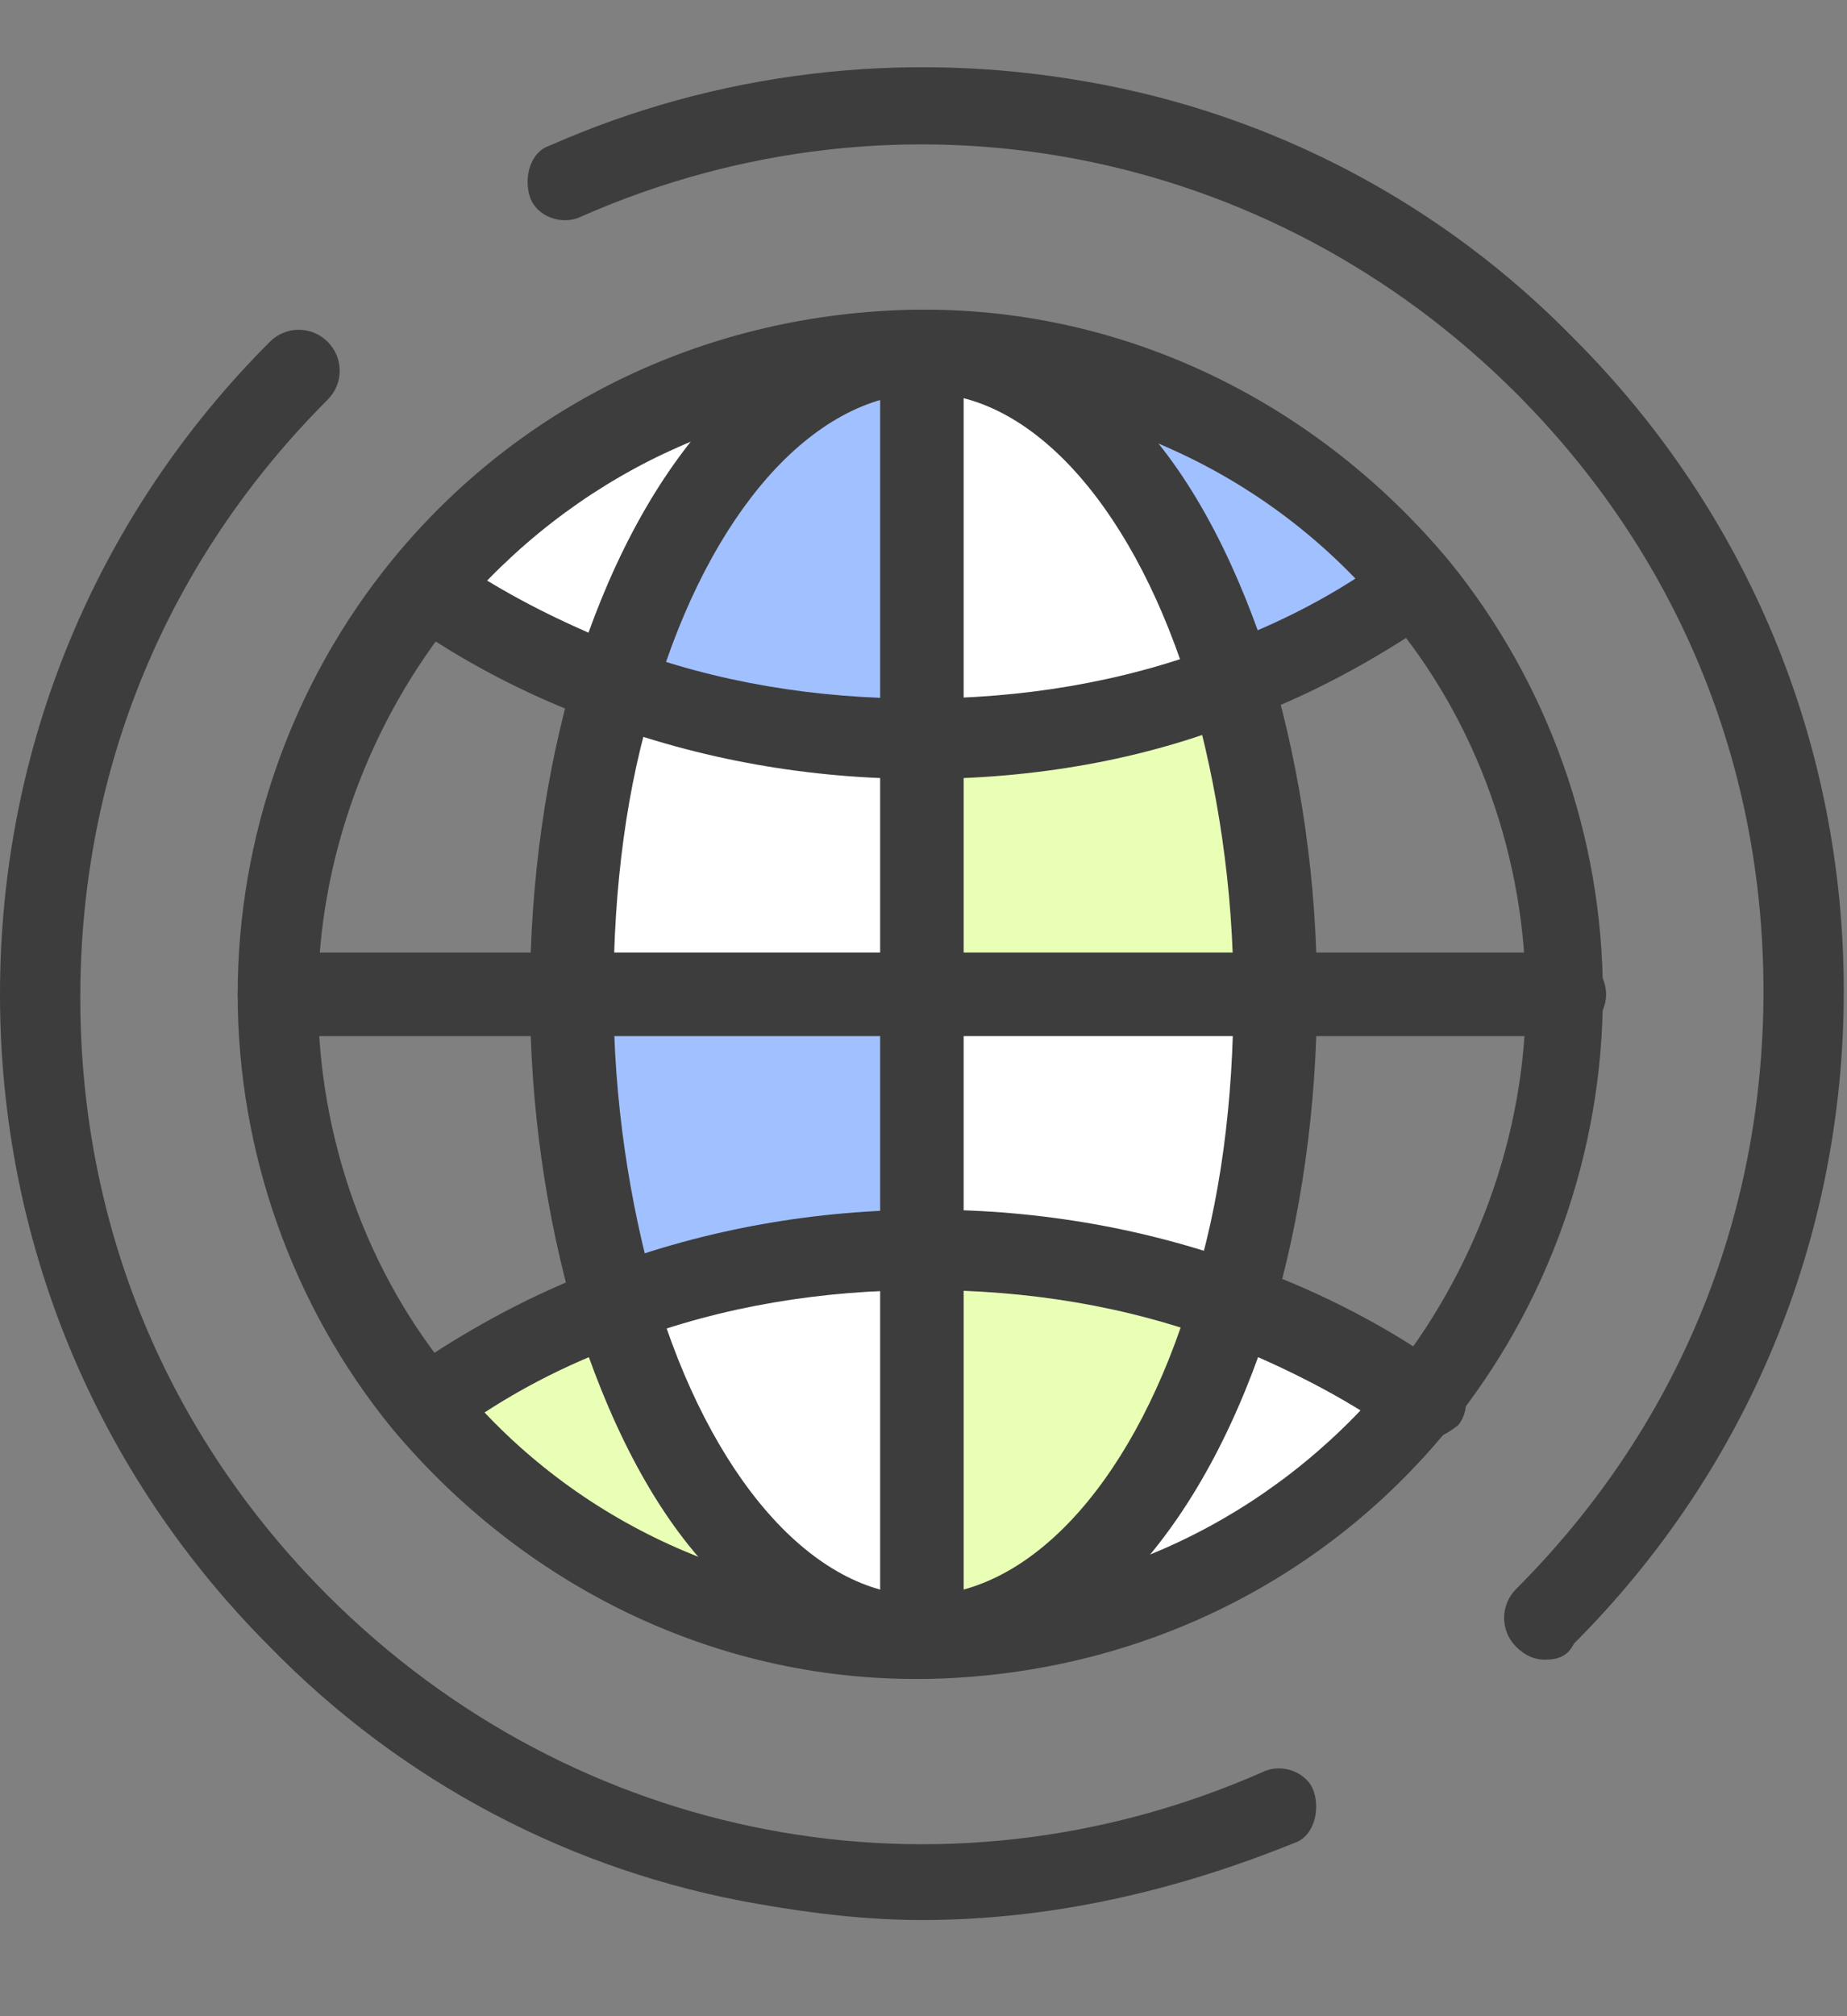 <svg width="55" height="60" viewBox="0 0 55 60" fill="none" xmlns="http://www.w3.org/2000/svg">
<rect x="0" y="0" width="55" height="60" fill="#808080" stroke="none"/>
<path d="M27.452 37.242C30.704 37.242 33.861 37.816 36.635 38.868C34.817 44.703 31.47 48.625 27.548 48.72H27.452V37.242Z" fill="#EAFFB6"/>
<path d="M18.27 38.868C20.087 44.703 23.435 48.625 27.357 48.72C21.426 48.72 16.165 45.946 12.722 41.738C14.348 40.59 16.261 39.538 18.27 38.868Z" fill="#EAFFB6"/>
<path d="M27.452 29.59V37.242C24.2 37.242 21.044 37.816 18.27 38.868C17.409 36.094 16.931 32.938 16.931 29.59H27.452Z" fill="#A1C0FF"/>
<path d="M42.278 17.442C40.652 18.59 38.739 19.546 36.73 20.312C34.913 14.477 31.565 10.555 27.644 10.46C33.478 10.46 38.739 13.233 42.278 17.442Z" fill="#A1C0FF"/>
<path d="M42.278 41.738C38.835 45.946 33.574 48.72 27.644 48.72C31.565 48.625 34.913 44.703 36.73 38.868C38.644 39.538 40.557 40.59 42.278 41.738Z" fill="white"/>
<path d="M37.974 29.59H27.452V21.938C30.704 21.938 33.861 21.364 36.635 20.311C37.496 23.085 37.974 26.242 37.974 29.59Z" fill="#EAFFB6"/>
<path d="M27.452 29.59H37.974C37.974 32.938 37.496 36.094 36.635 38.868C33.861 37.816 30.704 37.242 27.452 37.242V29.59Z" fill="white"/>
<path d="M36.635 20.312C33.861 21.364 30.704 21.938 27.452 21.938V10.46H27.548C31.47 10.555 34.913 14.477 36.635 20.312Z" fill="white"/>
<path d="M27.452 37.242V48.72H27.357C23.435 48.625 20.087 44.703 18.27 38.868C21.043 37.816 24.2 37.242 27.452 37.242Z" fill="white"/>
<path d="M27.452 21.938V29.59H16.931C16.931 26.242 17.409 23.085 18.27 20.311C21.044 21.364 24.2 21.938 27.452 21.938Z" fill="white"/>
<path d="M27.452 10.46V21.938C24.2 21.938 21.043 21.364 18.27 20.312C20.087 14.477 23.435 10.555 27.357 10.46H27.452Z" fill="#A1C0FF"/>
<path d="M27.357 10.46C23.435 10.555 20.087 14.477 18.27 20.312C16.261 19.546 14.348 18.59 12.722 17.442C16.165 13.233 21.426 10.46 27.357 10.46Z" fill="white"/>
<path d="M27.548 49.868C26.879 49.868 26.4 49.39 26.4 48.72C26.4 48.051 26.879 47.477 27.548 47.477C30.8 47.381 33.861 43.938 35.487 38.485C36.348 35.807 36.731 32.746 36.731 29.59C36.731 26.433 36.253 23.372 35.487 20.694C33.861 15.242 30.8 11.703 27.548 11.703C26.879 11.703 26.4 11.129 26.4 10.459C26.4 9.79 26.974 9.312 27.644 9.312C29.844 9.407 32.044 10.459 33.861 12.468C35.583 14.285 36.922 16.964 37.879 20.025C38.739 22.99 39.218 26.242 39.218 29.59C39.218 32.938 38.739 36.285 37.879 39.155C36.922 42.216 35.583 44.798 33.861 46.712C31.948 48.72 29.844 49.868 27.548 49.868C27.612 49.868 27.612 49.868 27.548 49.868Z" fill="#3D3D3D"/>
<path d="M27.356 49.868C27.292 49.868 27.292 49.868 27.356 49.868C25.061 49.772 22.956 48.72 21.139 46.712C19.417 44.894 18.078 42.216 17.121 39.155C16.261 36.19 15.782 32.938 15.782 29.59C15.782 26.242 16.261 22.894 17.121 20.025C18.078 16.964 19.417 14.381 21.139 12.468C22.956 10.459 25.156 9.312 27.356 9.312C28.026 9.312 28.6 9.79 28.6 10.459C28.6 11.129 28.121 11.703 27.452 11.703C24.2 11.799 21.139 15.242 19.513 20.694C18.652 23.372 18.269 26.433 18.269 29.59C18.269 32.746 18.747 35.807 19.513 38.485C21.139 43.938 24.2 47.477 27.452 47.477C28.121 47.477 28.6 48.051 28.6 48.72C28.504 49.39 27.93 49.868 27.356 49.868Z" fill="#3D3D3D"/>
<path d="M27.453 23.181C24.105 23.181 20.853 22.607 17.792 21.459C15.687 20.694 13.679 19.642 11.957 18.398C11.383 18.016 11.287 17.251 11.67 16.772C12.053 16.294 12.818 16.103 13.296 16.485C14.922 17.633 16.644 18.494 18.557 19.259C21.331 20.311 24.296 20.79 27.357 20.79C30.418 20.79 33.383 20.311 36.157 19.259C38.07 18.59 39.887 17.633 41.418 16.485C41.992 16.103 42.661 16.198 43.044 16.772C43.426 17.346 43.331 18.016 42.757 18.398C40.94 19.642 39.026 20.694 36.922 21.459C34.053 22.607 30.8 23.181 27.453 23.181Z" fill="#3D3D3D"/>
<path d="M42.278 42.886C42.087 42.886 41.8 42.79 41.608 42.694C39.982 41.546 38.26 40.685 36.347 39.92C33.574 38.868 30.608 38.39 27.547 38.39C24.486 38.39 21.521 38.868 18.747 39.92C16.834 40.59 15.017 41.546 13.486 42.694C12.913 43.077 12.243 42.981 11.86 42.407C11.478 41.833 11.573 41.164 12.147 40.781C13.965 39.538 15.878 38.486 17.982 37.72C21.043 36.572 24.295 35.998 27.643 35.998C30.991 35.998 34.243 36.572 37.304 37.72C39.408 38.486 41.417 39.538 43.139 40.781C43.713 41.164 43.808 41.929 43.426 42.407C42.947 42.79 42.565 42.886 42.278 42.886Z" fill="#3D3D3D"/>
<path d="M27.453 49.964C26.783 49.964 26.209 49.39 26.209 48.72V10.459C26.209 9.79 26.783 9.216 27.453 9.216C28.122 9.216 28.696 9.79 28.696 10.459V48.72C28.696 49.39 28.122 49.964 27.453 49.964Z" fill="#3D3D3D"/>
<path d="M46.583 30.833H8.322C7.652 30.833 7.078 30.259 7.078 29.59C7.078 28.92 7.652 28.346 8.322 28.346H46.583C47.252 28.346 47.826 28.92 47.826 29.59C47.826 30.259 47.252 30.833 46.583 30.833Z" fill="#3D3D3D"/>
<path d="M27.452 49.964H27.261C21.235 49.964 15.591 47.19 11.669 42.503C8.704 38.868 7.078 34.277 7.078 29.59C7.078 24.903 8.704 20.311 11.669 16.677C15.495 11.99 21.139 9.311 27.261 9.216H27.548C33.574 9.216 39.217 11.99 43.139 16.677C46.104 20.311 47.73 24.903 47.73 29.59C47.73 34.277 46.104 38.868 43.139 42.503C39.313 47.19 33.669 49.868 27.548 49.964C27.548 49.868 27.548 49.964 27.452 49.964ZM27.452 47.572H27.548C32.904 47.572 37.878 45.181 41.322 41.068C43.904 37.911 45.435 33.798 45.435 29.685C45.435 25.572 44 21.459 41.322 18.303C37.974 14.19 32.904 11.798 27.548 11.798H27.356C22 11.798 17.026 14.19 13.582 18.303C11 21.459 9.469 25.572 9.469 29.685C9.469 33.798 10.904 37.911 13.582 41.068C16.93 45.181 22 47.572 27.356 47.572H27.452Z" fill="#3D3D3D"/>
<path d="M46.009 49.39C45.722 49.39 45.435 49.294 45.148 49.007C44.67 48.529 44.67 47.764 45.148 47.286C49.931 42.503 52.513 36.286 52.513 29.494C52.513 22.703 49.931 16.486 45.148 11.703C37.783 4.338 26.878 2.233 17.313 6.442C16.739 6.729 15.974 6.442 15.783 5.868C15.591 5.294 15.783 4.529 16.357 4.338C21.331 2.138 26.878 1.468 32.331 2.425C37.878 3.381 42.948 6.059 46.87 10.077C52.035 15.242 54.904 22.129 54.904 29.494C54.904 36.859 52.035 43.746 46.87 48.912C46.678 49.294 46.391 49.39 46.009 49.39Z" fill="#3D3D3D"/>
<path d="M27.452 57.138C25.826 57.138 24.2 56.946 22.574 56.659C17.026 55.703 11.957 53.025 8.035 49.007C2.87 43.842 0 36.955 0 29.59C0 22.225 2.87 15.338 8.035 10.172C8.513 9.694 9.278 9.694 9.757 10.172C10.235 10.651 10.235 11.416 9.757 11.894C4.974 16.677 2.391 22.894 2.391 29.686C2.391 36.477 4.974 42.694 9.757 47.477C17.122 54.842 28.026 56.946 37.591 52.738C38.165 52.451 38.93 52.738 39.122 53.312C39.313 53.886 39.122 54.651 38.548 54.842C35.009 56.277 31.278 57.138 27.452 57.138Z" fill="#3D3D3D"/>
</svg>
